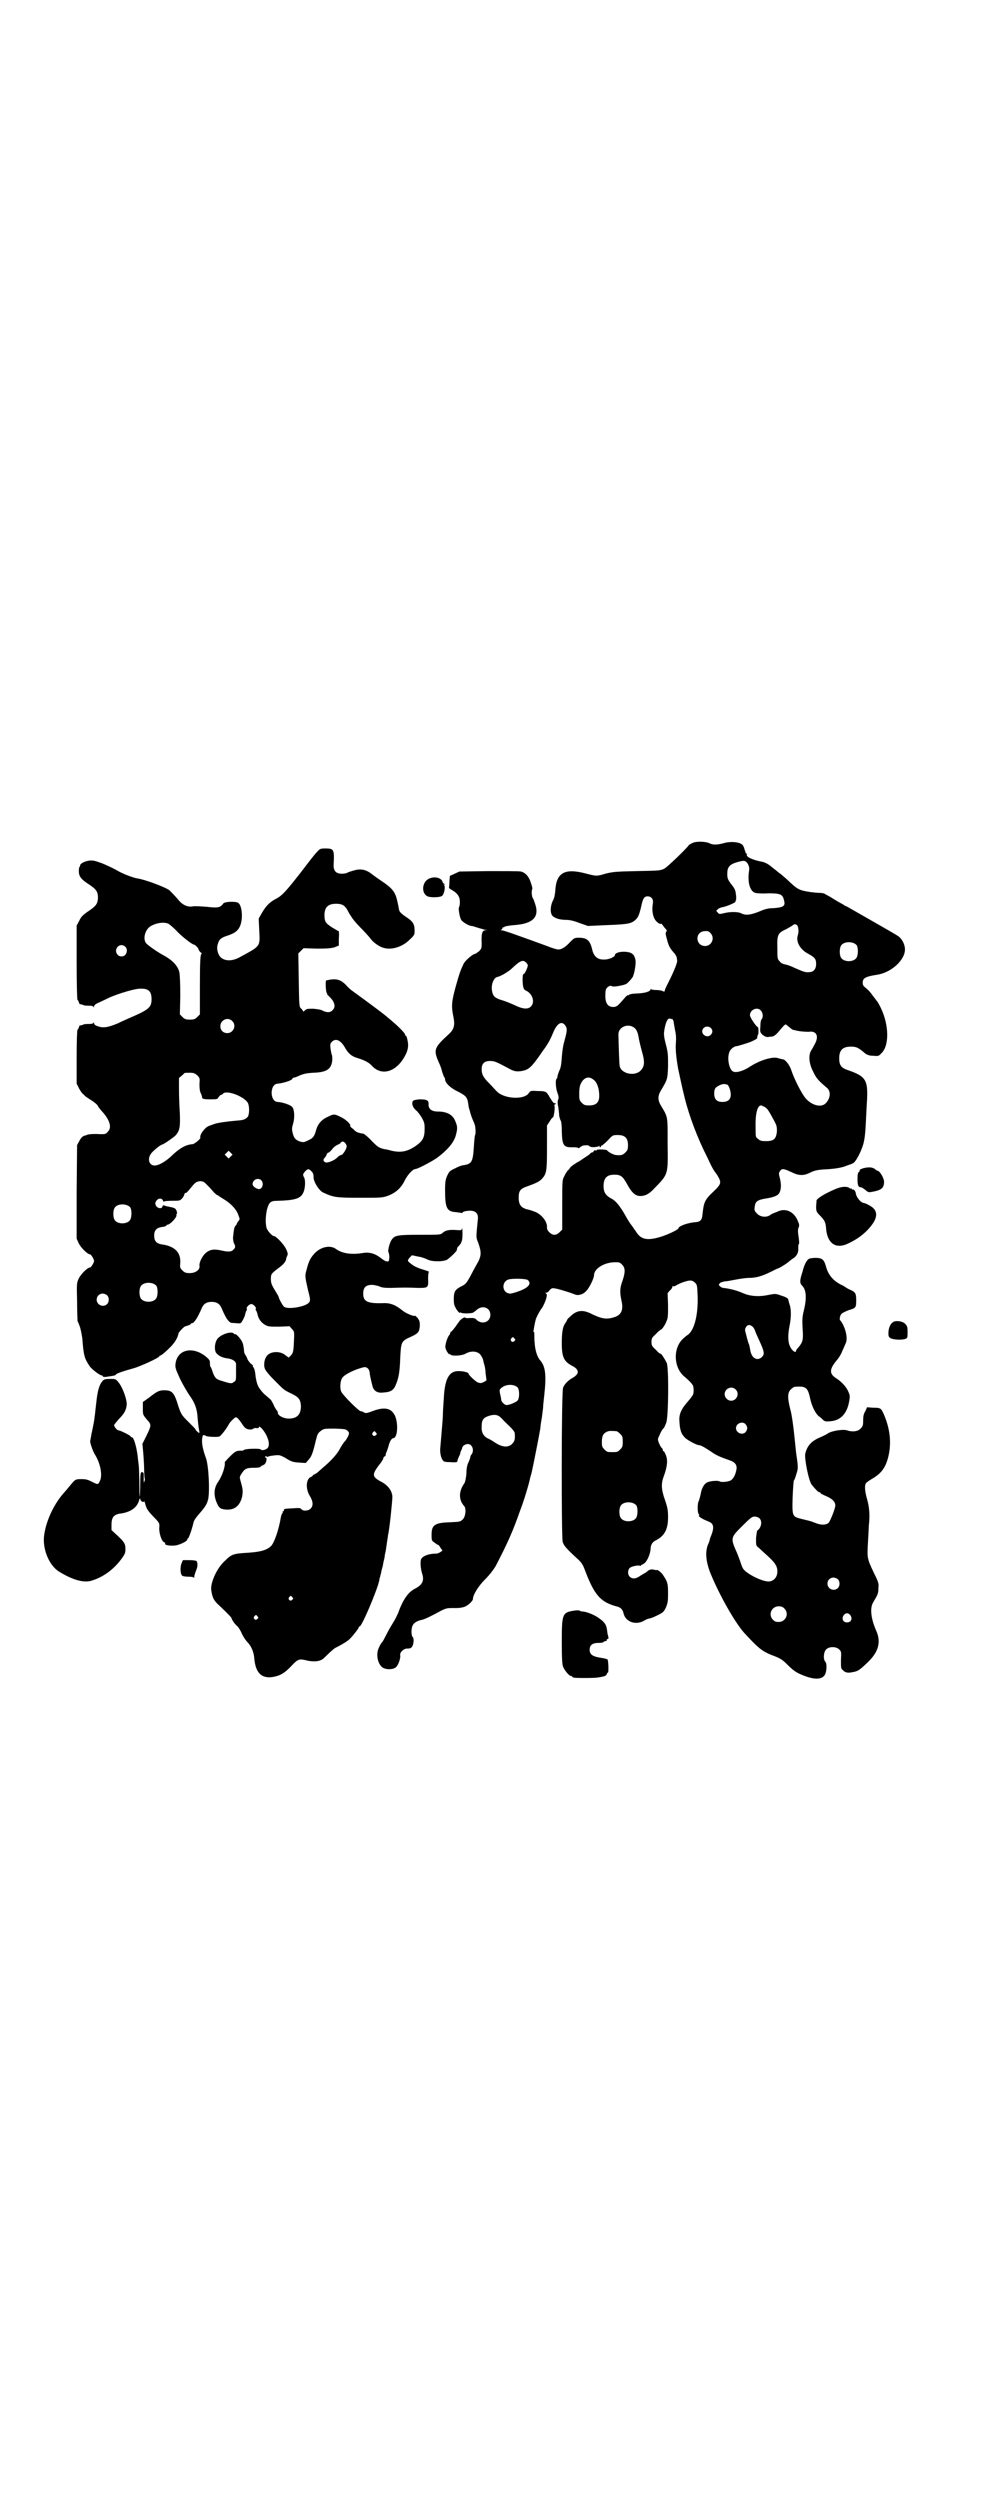 <?xml version="1.0" standalone="no"?>
<!DOCTYPE svg PUBLIC "-//W3C//DTD SVG 20010904//EN"
 "http://www.w3.org/TR/2001/REC-SVG-20010904/DTD/svg10.dtd">
<svg version="1.0" xmlns="http://www.w3.org/2000/svg"
 width="1155pt" height="2870pt" viewBox="0 0 1155 2870"
 preserveAspectRatio="xMidYMid meet">
<g transform="translate(0,2870) scale(0.5,-0.5)"
fill="#000000" stroke="none">
<path d="M1591 3805 c-4 -2 -8 -4 -9 -5 -4 -7 -50 -51 -56 -54 -9 -5 -12 -5
-64 -6 -50 -1 -56 -2 -72 -6 -20 -6 -20 -6 -47 1 -47 12 -66 1 -68 -41 -1 -9
-2 -16 -6 -23 -6 -13 -6 -30 1 -35 6 -5 17 -8 30 -8 8 0 17 -2 30 -7 l20 -7
44 2 c50 2 57 3 68 15 4 5 6 10 10 26 4 20 7 25 15 25 9 0 14 -7 12 -17 -3
-18 1 -35 10 -42 3 -3 7 -5 8 -4 2 0 3 0 3 -1 0 0 3 -4 6 -8 5 -5 6 -7 4 -9
-2 -2 -2 -6 1 -16 4 -16 7 -22 16 -32 4 -4 7 -10 7 -12 0 -2 1 -5 1 -7 0 -5
-7 -23 -17 -43 -5 -10 -10 -20 -11 -23 -1 -5 -1 -6 -6 -3 -3 1 -10 2 -15 2 -6
0 -10 1 -11 2 0 1 -1 1 -1 0 0 -5 -11 -9 -30 -10 -11 0 -19 -2 -20 -3 0 -1 -1
-2 -2 -1 -1 1 -6 -4 -10 -9 -13 -15 -16 -18 -24 -18 -11 0 -17 7 -18 22 0 6 0
14 1 17 1 6 11 12 13 9 3 -2 14 -1 29 3 0 0 2 1 3 1 3 0 13 11 17 17 4 9 8 31
6 40 -1 4 -3 10 -6 12 -8 9 -41 7 -41 -2 0 -4 -14 -10 -23 -10 -16 -1 -25 6
-29 22 -5 22 -12 28 -31 28 -10 0 -11 -1 -20 -10 -10 -11 -19 -17 -27 -17 -3
0 -14 3 -26 8 -66 24 -99 36 -104 36 -3 0 -4 1 -1 1 1 1 3 3 3 4 0 2 1 3 2 2
1 -1 2 0 2 1 1 1 10 3 23 4 42 3 58 18 48 48 -2 6 -4 12 -5 13 -3 3 -4 18 -2
21 1 1 0 7 -3 15 -4 14 -13 24 -23 26 -4 1 -37 1 -74 1 l-67 -1 -11 -5 -11 -5
-1 -13 c0 -7 -1 -13 -1 -14 0 -1 2 -3 6 -5 14 -8 19 -16 19 -28 0 -6 -1 -11
-2 -12 -2 -1 1 -22 5 -29 3 -5 18 -14 24 -14 2 0 8 -2 14 -4 7 -2 14 -4 17 -5
l5 0 -5 -1 c-7 0 -9 -9 -8 -29 0 -11 0 -13 -6 -19 -4 -3 -8 -6 -9 -6 -5 0 -24
-16 -27 -24 -6 -13 -8 -17 -17 -49 -10 -36 -11 -47 -6 -71 4 -19 2 -29 -10
-40 -34 -31 -36 -36 -24 -64 3 -6 7 -16 8 -22 2 -6 4 -12 5 -13 1 -1 2 -3 2
-5 0 -8 12 -20 29 -28 18 -9 22 -13 24 -27 1 -5 1 -10 2 -11 0 -1 1 -4 2 -7 1
-6 5 -17 10 -28 3 -6 4 -23 2 -27 -1 -1 -2 -13 -3 -28 -2 -33 -5 -38 -22 -41
-4 0 -13 -3 -20 -7 -13 -6 -14 -7 -19 -17 -4 -10 -5 -13 -5 -35 0 -39 4 -48
25 -49 5 -1 11 -1 12 -2 2 0 3 0 3 1 1 3 14 5 22 4 11 -2 15 -9 13 -22 -4 -40
-4 -39 1 -51 8 -23 8 -31 -4 -51 -5 -9 -12 -22 -15 -28 -8 -14 -10 -17 -21
-22 -13 -7 -16 -12 -16 -28 0 -13 1 -15 6 -24 4 -6 7 -9 8 -8 0 1 1 1 3 0 3
-2 20 -2 27 0 1 1 5 3 9 7 13 11 31 5 31 -12 0 -16 -18 -23 -31 -12 -4 5 -7 5
-16 5 -6 -1 -11 0 -11 1 0 2 -9 -3 -13 -8 -1 -2 -6 -8 -9 -13 -4 -5 -8 -10 -9
-11 -2 0 -3 -2 -3 -3 0 -2 -1 -4 -3 -6 -4 -5 -10 -24 -8 -29 1 -6 9 -17 9 -14
0 1 1 1 2 -1 4 -4 26 -3 35 2 12 7 26 6 33 -1 3 -3 6 -9 7 -12 1 -4 2 -9 3
-12 1 -3 3 -12 3 -20 1 -7 2 -14 2 -15 1 -1 -2 -3 -6 -5 -6 -3 -8 -3 -14 -1
-6 3 -21 17 -21 20 0 3 -12 6 -22 6 -23 1 -33 -18 -35 -64 -1 -14 -2 -29 -2
-35 0 -5 -1 -19 -2 -30 -2 -25 -3 -35 -4 -47 -1 -10 1 -23 6 -29 2 -3 5 -4 18
-4 9 -1 15 0 15 1 0 1 1 5 3 10 2 4 4 8 4 10 0 1 1 4 2 6 1 1 2 4 2 5 2 9 16
13 21 6 5 -5 5 -15 1 -20 -2 -2 -3 -5 -3 -6 0 -2 -2 -7 -4 -12 -3 -5 -5 -14
-5 -26 -1 -12 -3 -20 -5 -23 -13 -18 -13 -38 0 -52 5 -6 3 -24 -3 -30 -6 -6
-7 -6 -29 -7 -35 -1 -43 -6 -43 -28 0 -14 0 -14 7 -19 4 -3 7 -5 8 -5 1 0 3
-2 5 -6 l5 -7 -4 -3 c-3 -2 -7 -4 -10 -4 -20 0 -36 -7 -36 -17 -1 -10 1 -21 3
-28 6 -17 1 -27 -17 -36 -15 -8 -27 -25 -38 -56 -3 -6 -6 -13 -8 -16 -2 -3 -7
-12 -12 -20 -14 -27 -15 -29 -17 -31 -2 -2 -5 -7 -7 -12 -8 -16 -2 -41 11 -47
9 -4 24 -3 29 3 5 5 10 20 9 26 -2 7 9 17 17 16 5 0 8 1 10 4 4 5 5 19 2 22
-4 4 -4 18 -1 26 3 7 11 12 22 14 6 1 24 10 44 21 10 5 14 6 24 6 18 0 18 0
27 2 9 2 22 14 22 19 0 9 12 29 28 45 11 11 19 22 24 30 28 54 40 81 56 127 8
20 21 63 23 74 0 2 2 7 3 11 3 11 19 93 21 106 0 6 2 16 3 22 1 6 2 16 3 23 0
7 2 21 3 32 5 45 2 64 -9 77 -9 10 -14 29 -14 57 0 5 0 9 -1 9 -1 0 -2 1 -1 2
0 0 1 6 2 12 1 6 3 14 4 17 3 7 11 22 13 23 2 2 10 19 11 26 1 4 1 7 -1 8 -2
2 -2 2 0 2 2 0 6 2 8 6 4 4 6 5 11 4 5 0 31 -8 42 -12 9 -4 12 -4 19 -2 4 1
10 5 13 9 6 6 17 28 17 35 0 15 23 30 49 30 8 0 10 0 15 -5 8 -8 8 -17 2 -36
-7 -18 -7 -28 -3 -47 5 -21 0 -33 -16 -38 -18 -6 -29 -4 -52 7 -21 11 -35 9
-50 -6 -4 -3 -7 -7 -7 -8 0 -1 -2 -4 -4 -7 -6 -8 -8 -22 -8 -46 0 -32 5 -42
24 -52 12 -6 15 -13 11 -19 -2 -3 -7 -7 -11 -9 -9 -5 -18 -14 -21 -22 -4 -10
-4 -340 -1 -354 3 -9 7 -14 34 -39 9 -8 12 -13 16 -23 22 -59 36 -76 73 -86
10 -2 15 -7 17 -17 5 -19 28 -27 47 -16 5 3 10 5 12 5 2 0 10 3 18 7 14 7 15
8 20 18 4 10 5 13 5 32 0 23 -1 27 -11 42 -3 6 -15 15 -15 12 0 0 -3 0 -6 1
-6 2 -12 0 -16 -4 -1 -1 -2 -2 -4 -3 -2 -1 -7 -4 -12 -7 -9 -7 -18 -8 -24 -2
-5 5 -5 15 0 20 4 4 20 7 24 5 1 -1 2 0 2 1 0 2 1 2 1 1 1 0 4 2 7 4 7 6 14
23 14 35 1 8 4 14 13 18 19 10 27 25 27 52 0 17 -1 22 -7 40 -9 25 -9 38 -3
54 8 22 10 37 5 49 -2 5 -4 9 -5 9 -1 0 -2 1 -2 3 0 1 -1 4 -3 5 -1 1 -4 6 -6
11 -3 8 -3 9 1 17 4 10 8 16 11 18 0 1 3 6 5 12 5 14 6 124 1 137 -4 8 -13 22
-14 21 -1 -1 -6 3 -11 9 -9 8 -10 10 -10 18 0 8 1 10 10 18 5 6 11 10 11 10 3
0 11 12 14 21 3 6 3 14 3 35 l-1 28 5 6 c4 3 6 7 6 9 0 1 1 2 2 1 1 -1 4 0 7
2 8 5 25 11 32 11 4 0 8 -2 11 -5 5 -5 5 -7 6 -33 1 -42 -8 -77 -23 -87 -2 -1
-8 -6 -12 -10 -22 -22 -20 -66 5 -86 13 -11 20 -19 20 -23 1 -5 1 -11 0 -16 0
-2 -5 -9 -11 -16 -16 -18 -22 -30 -21 -46 1 -21 4 -30 13 -39 6 -6 27 -17 32
-17 4 0 13 -5 28 -15 11 -8 20 -12 43 -20 12 -4 17 -11 15 -21 -2 -12 -7 -21
-13 -25 -6 -3 -22 -5 -26 -2 -4 2 -20 1 -27 -2 -8 -3 -14 -14 -16 -27 -1 -5
-3 -12 -4 -15 -4 -6 -4 -29 0 -32 1 -2 1 -3 0 -3 -3 0 5 -6 14 -10 15 -6 16
-7 18 -13 1 -4 1 -9 -3 -20 -3 -7 -5 -14 -5 -15 0 -1 -2 -5 -4 -10 -6 -17 -4
-40 8 -68 20 -48 54 -108 75 -132 35 -38 42 -44 72 -55 12 -5 17 -8 26 -17 16
-16 23 -21 42 -28 21 -8 37 -8 44 0 6 5 8 28 3 33 -5 5 -4 22 2 28 7 7 23 7
30 0 5 -5 5 -6 4 -24 0 -20 0 -20 5 -24 4 -5 11 -6 17 -5 1 0 4 1 6 1 11 2 15
5 31 20 27 25 34 48 22 75 -12 27 -15 52 -7 65 10 17 12 20 12 32 1 11 1 13
-10 35 -16 34 -16 34 -14 70 1 17 2 35 2 39 3 24 1 44 -4 61 -5 18 -6 30 -3
36 1 2 8 7 15 11 22 13 32 27 38 56 6 30 2 61 -12 93 -6 13 -7 14 -25 14 l-13
1 -4 -9 c-4 -6 -5 -12 -5 -22 0 -11 -1 -13 -6 -18 -6 -7 -20 -8 -31 -4 -9 3
-35 -1 -44 -7 -4 -3 -13 -7 -20 -10 -18 -8 -28 -19 -32 -37 -2 -12 8 -62 15
-71 8 -10 15 -17 17 -17 2 0 3 -1 3 -2 0 -1 6 -4 13 -7 14 -6 21 -13 21 -21 1
-5 -11 -35 -15 -40 -5 -5 -15 -6 -27 -2 -13 5 -12 5 -33 10 -24 6 -24 5 -23
49 1 22 2 38 3 40 2 2 4 9 6 16 4 12 4 14 -1 48 -1 9 -3 30 -5 48 -2 17 -5 40
-8 50 -7 27 -7 40 1 47 3 3 7 6 9 6 26 2 30 -1 36 -30 4 -17 13 -34 21 -39 3
-2 7 -6 9 -8 4 -3 7 -3 17 -2 22 2 37 17 42 46 2 12 2 13 -3 24 -5 10 -14 20
-26 28 -18 11 -17 22 3 45 3 4 8 12 10 18 3 6 6 14 8 18 4 8 2 25 -5 40 -3 7
-7 12 -7 12 -3 0 -2 11 2 15 1 2 9 6 17 9 17 5 17 6 17 24 0 14 -2 17 -12 22
-3 1 -9 4 -13 7 -4 3 -9 5 -11 6 -17 9 -28 22 -33 40 -5 18 -9 21 -26 21 -13
-1 -14 -1 -19 -8 -3 -4 -7 -14 -9 -23 -7 -21 -7 -27 -1 -33 9 -9 11 -27 4 -56
-4 -16 -4 -22 -3 -43 2 -26 0 -31 -10 -43 -3 -3 -5 -6 -5 -7 0 -7 -10 0 -14
10 -5 10 -5 27 -1 47 4 19 4 39 0 49 -1 4 -3 10 -3 12 -1 2 -5 5 -15 8 -14 5
-14 5 -30 2 -23 -5 -43 -3 -59 4 -11 5 -27 10 -45 12 -3 0 -6 2 -8 4 -3 3 -3
3 0 7 2 2 7 3 11 4 4 0 15 2 25 4 10 2 24 4 31 4 16 0 30 4 50 14 8 4 16 8 17
8 2 0 23 13 25 16 1 1 4 3 8 6 9 5 14 14 13 24 0 4 0 8 1 9 2 2 1 8 -1 23 -1
6 -1 12 1 16 2 5 1 8 -3 17 -9 20 -28 28 -46 19 -5 -2 -10 -4 -10 -4 -1 0 -4
-2 -7 -4 -9 -6 -23 -4 -30 4 -6 6 -6 8 -5 15 1 12 6 16 24 19 20 3 30 7 33 14
4 8 4 19 1 32 -3 11 -3 13 0 17 4 7 9 6 26 -2 18 -9 29 -9 46 0 9 4 15 5 28 6
25 1 43 4 54 9 6 2 12 4 13 5 6 1 19 26 24 43 3 10 5 25 6 47 1 18 2 43 3 57
2 44 -3 53 -44 67 -15 5 -20 11 -20 27 0 19 8 27 27 27 12 0 17 -2 33 -16 5
-3 9 -5 18 -5 11 -1 13 -1 18 5 19 16 19 64 0 104 -4 8 -8 16 -10 17 -1 2 -5
7 -9 12 -3 5 -10 13 -15 17 -7 5 -8 8 -8 13 0 10 6 14 33 18 33 5 64 34 64 58
0 12 -7 25 -16 31 -7 5 -113 65 -118 68 -2 0 -6 3 -9 5 -6 3 -13 7 -29 17 -4
2 -9 5 -11 6 -2 2 -8 3 -13 3 -5 0 -15 1 -22 2 -26 4 -29 6 -53 29 -8 7 -15
13 -18 15 -2 1 -4 3 -5 4 -1 1 -5 4 -9 7 -4 3 -8 7 -9 7 -2 2 -10 6 -14 7 -23
4 -40 12 -37 17 1 1 0 2 -1 2 -1 0 -2 2 -3 6 -1 3 -2 5 -2 6 0 1 -1 3 -2 5 -3
9 -24 12 -42 8 -17 -5 -27 -5 -34 -2 -8 5 -30 6 -40 2z m126 -48 c3 -6 4 -9 3
-16 -4 -27 2 -47 14 -51 4 -1 17 -2 30 -1 27 0 33 -2 36 -15 4 -14 0 -17 -22
-19 -14 0 -21 -2 -35 -8 -20 -8 -31 -9 -41 -4 -7 4 -27 4 -41 0 -9 -2 -10 -2
-13 2 -4 4 -4 4 0 7 1 2 6 4 10 5 9 1 32 11 31 13 -1 1 0 2 1 3 0 0 1 6 0 12
-1 10 -2 14 -11 25 -8 11 -9 13 -9 24 0 15 5 21 21 26 18 5 20 5 26 -3z m113
-141 c3 -2 5 -15 2 -23 -5 -15 5 -33 24 -43 15 -8 18 -12 18 -23 0 -12 -6 -19
-16 -19 -9 -1 -13 1 -34 10 -10 5 -20 8 -23 8 -3 1 -8 3 -10 6 -6 6 -6 7 -6
31 -1 31 1 35 21 44 7 4 14 8 15 9 2 2 5 3 9 0z m-198 -19 c10 -11 2 -29 -13
-29 -22 0 -24 32 -2 34 8 1 11 0 15 -5z m335 -27 c4 -6 4 -24 -1 -30 -7 -9
-27 -9 -34 0 -5 6 -5 24 0 30 7 9 27 9 35 0z m-759 -40 c2 -2 4 -5 4 -6 0 -5
-7 -20 -9 -20 -2 0 -3 -4 -3 -12 0 -17 2 -24 7 -26 16 -7 22 -27 12 -37 -7 -7
-19 -6 -39 4 -9 4 -21 9 -29 11 -15 5 -19 9 -21 20 -3 14 3 31 12 33 7 1 26
12 35 21 18 17 24 19 31 12z m539 -110 c5 -6 6 -15 2 -20 -2 -2 -3 -8 -3 -16
-1 -13 -1 -14 5 -20 4 -3 8 -5 11 -5 3 0 7 1 10 1 5 0 12 6 19 15 5 6 11 13
13 13 1 0 4 -3 8 -6 4 -3 7 -6 8 -6 0 0 2 -1 4 -1 10 -3 24 -4 33 -4 18 3 24
-10 14 -28 -3 -6 -7 -13 -9 -16 -6 -11 -4 -30 5 -47 7 -15 11 -20 31 -37 11
-8 9 -26 -3 -37 -10 -9 -30 -4 -44 11 -10 11 -28 47 -34 66 -4 12 -14 25 -20
25 -2 0 -4 1 -4 1 -1 0 -5 1 -8 2 -12 3 -40 -5 -63 -20 -15 -10 -32 -15 -39
-11 -9 5 -14 31 -8 45 2 6 11 13 16 13 3 0 25 7 33 10 13 6 15 7 15 11 0 2 1
5 2 6 1 3 1 17 -1 17 -3 0 -18 22 -18 27 0 13 17 20 25 11z m-203 -20 c1 0 2
-3 3 -6 0 -4 2 -12 3 -19 2 -8 3 -18 2 -29 -1 -15 0 -29 5 -59 2 -9 9 -43 15
-67 11 -44 30 -94 52 -137 12 -26 14 -29 23 -41 10 -17 10 -20 -9 -38 -20 -19
-22 -24 -25 -53 -1 -12 -5 -16 -15 -17 -18 -1 -40 -9 -40 -14 0 -3 -25 -15
-42 -20 -30 -9 -45 -6 -56 13 -4 5 -8 12 -10 14 -2 2 -9 13 -15 24 -12 21 -21
31 -29 36 -14 7 -19 14 -20 26 -1 21 6 30 25 30 14 0 19 -4 28 -20 11 -21 20
-29 31 -29 11 0 20 4 32 17 33 34 32 31 31 104 0 64 1 59 -15 86 -8 13 -8 23
0 36 15 25 15 26 16 56 0 25 0 30 -5 49 -4 15 -5 23 -4 30 3 20 8 32 14 29 2
0 4 -1 5 -1z m-245 -16 c4 -7 3 -12 -4 -38 -2 -6 -4 -21 -5 -33 -1 -16 -2 -24
-6 -32 -2 -5 -4 -11 -4 -13 0 -2 -1 -4 -2 -5 -3 -2 -2 -22 2 -32 3 -8 3 -11 2
-15 -2 -3 -2 -10 0 -18 1 -7 2 -16 2 -20 1 -4 2 -8 3 -10 2 -2 3 -11 3 -26 1
-32 4 -37 26 -36 7 0 12 -1 12 -2 0 -1 2 0 4 2 3 2 6 4 8 4 9 1 11 1 14 -2 3
-3 18 -2 22 1 2 1 2 1 1 0 -1 -2 0 -3 1 -3 1 0 2 1 2 2 0 1 1 2 2 2 1 0 7 5
14 12 11 12 11 12 23 12 16 0 23 -7 23 -23 0 -10 -1 -12 -6 -17 -6 -6 -9 -7
-21 -6 -5 0 -19 7 -21 11 -2 2 -26 3 -24 0 0 -1 -1 -1 -3 0 -1 0 -3 0 -4 -2 0
-2 -2 -3 -4 -3 -1 0 -4 -2 -5 -4 -2 -2 -12 -8 -22 -15 -11 -6 -21 -13 -23 -16
-1 -2 -4 -6 -6 -7 -1 -2 -5 -7 -7 -12 -5 -9 -5 -10 -5 -66 l0 -57 -6 -6 c-4
-4 -8 -6 -12 -6 -8 0 -18 10 -17 17 1 14 -14 32 -31 37 -5 2 -12 4 -17 5 -12
4 -17 11 -17 26 0 17 4 21 22 27 19 7 25 10 31 16 11 12 12 17 12 72 l0 51 6
9 c3 5 6 9 7 9 3 0 6 24 4 28 -1 1 0 2 1 2 1 0 2 1 2 2 0 1 -1 2 -2 1 -2 -1
-6 4 -12 14 -7 13 -9 14 -27 14 -16 1 -17 1 -21 -5 -11 -16 -58 -13 -74 5 -4
4 -11 12 -17 18 -14 14 -17 21 -17 32 0 13 6 19 19 19 10 0 13 -1 41 -16 14
-8 20 -9 32 -7 17 3 23 9 49 47 12 16 17 26 24 43 9 21 20 26 28 13z m159 -5
c4 -4 6 -9 8 -18 1 -8 5 -24 8 -35 7 -24 6 -34 -2 -43 -13 -15 -45 -9 -49 9
-1 5 -2 34 -3 73 0 18 24 27 38 14z m174 1 c5 -5 5 -11 0 -16 -10 -10 -27 5
-16 16 4 4 12 4 16 0z m-269 -119 c8 -6 13 -20 13 -37 0 -15 -7 -22 -23 -22
-10 0 -12 1 -17 6 -5 5 -6 7 -6 19 0 18 2 24 8 32 8 9 16 9 25 2z m306 -11 c4
0 9 -14 9 -23 0 -11 -6 -17 -19 -17 -13 0 -19 6 -19 19 0 7 1 11 4 14 4 4 15
9 20 8 2 0 4 -1 5 -1z m86 -51 c7 -4 9 -7 22 -31 7 -13 7 -15 7 -26 -2 -17 -7
-22 -25 -22 -11 0 -14 1 -18 5 -6 4 -6 5 -6 24 -1 34 4 52 12 53 2 0 5 -2 8
-3z m-543 -398 c9 -8 2 -17 -19 -25 -8 -3 -18 -6 -21 -6 -20 0 -22 29 -2 33
14 2 39 1 42 -2z m518 -109 c2 -3 4 -7 4 -8 0 -1 5 -12 10 -23 11 -24 12 -30
6 -36 -10 -11 -24 -4 -27 14 -1 5 -2 11 -3 14 -1 2 -4 11 -6 20 -4 14 -4 15
-1 20 4 7 11 6 17 -1z m-549 -25 c3 -3 3 -3 0 -6 -4 -5 -11 1 -7 6 4 4 4 4 7
0z m8 -113 c4 -6 4 -23 0 -29 -3 -4 -19 -11 -26 -11 -4 0 -11 7 -12 11 0 2 -1
8 -2 12 -3 12 -2 13 3 17 11 9 30 8 37 0z m500 -4 c10 -9 3 -26 -10 -26 -8 0
-15 7 -15 15 0 13 16 20 25 11z m-541 -63 c2 -2 6 -5 7 -7 1 -1 4 -4 6 -6 15
-14 21 -21 21 -25 1 -13 0 -18 -6 -24 -9 -9 -22 -8 -38 2 -7 5 -16 10 -19 11
-9 5 -14 14 -13 27 0 15 4 20 16 24 12 4 20 3 26 -2z m564 -17 c5 -6 5 -12 0
-18 -7 -8 -22 -2 -22 9 0 11 15 17 22 9z m-296 -16 c1 0 5 -3 8 -6 5 -5 6 -7
6 -18 0 -11 -1 -13 -6 -18 -6 -6 -7 -6 -18 -6 -11 0 -12 0 -18 6 -5 5 -6 7 -6
17 0 14 3 20 12 24 5 2 8 2 22 1z m45 -170 c4 -6 4 -24 -1 -30 -7 -9 -27 -9
-34 0 -5 6 -5 24 0 30 7 9 27 9 35 0z m283 -30 c7 -7 4 -22 -5 -28 -1 -1 -2
-9 -3 -18 0 -13 0 -16 3 -19 3 -2 11 -10 20 -18 20 -18 26 -26 26 -39 0 -13
-8 -22 -19 -23 -16 -1 -57 20 -61 32 -2 3 -4 11 -6 16 -2 6 -5 13 -6 16 -16
36 -16 36 11 63 20 20 23 22 29 22 4 0 9 -2 11 -4z m180 -140 c5 -5 5 -15 0
-20 -9 -9 -24 -2 -24 10 0 8 6 14 14 14 3 0 8 -2 10 -4z m-123 -67 c12 -12 3
-31 -13 -31 -6 0 -9 1 -13 5 -12 12 -3 31 13 31 6 0 9 -1 13 -5z m152 -16 c5
-8 1 -16 -8 -16 -9 0 -13 8 -8 16 2 3 5 5 8 5 3 0 6 -2 8 -5z"/>
<path d="M729 3785 c-4 -3 -20 -24 -36 -45 -35 -45 -45 -56 -58 -63 -14 -7
-23 -15 -33 -32 l-8 -14 1 -21 c2 -45 6 -40 -45 -68 -15 -8 -29 -9 -39 -3 -9
4 -15 21 -11 33 3 11 7 15 23 20 18 6 26 13 30 27 5 17 2 43 -6 48 -6 4 -30 3
-34 -1 -7 -10 -12 -11 -38 -8 -14 1 -28 2 -32 1 -11 -2 -21 2 -30 11 -9 11
-20 22 -24 26 -9 7 -57 25 -73 27 -11 2 -33 10 -50 20 -7 4 -22 11 -32 15 -17
6 -20 7 -30 6 -11 -2 -20 -7 -20 -11 0 -2 -1 -3 -1 -3 -1 0 -2 -4 -2 -10 0
-12 5 -19 24 -31 16 -11 20 -16 20 -31 -1 -13 -4 -18 -22 -30 -13 -9 -17 -13
-21 -22 l-6 -11 0 -85 c0 -48 1 -86 2 -86 1 0 2 -2 3 -5 1 -3 2 -5 3 -5 0 1 3
0 6 -1 3 -2 9 -2 15 -2 6 0 9 -1 10 -3 0 -2 1 -1 1 1 0 3 3 6 13 10 6 3 17 8
23 11 21 9 57 20 69 20 20 1 27 -6 27 -24 0 -19 -6 -24 -50 -43 -11 -5 -23
-10 -26 -12 -24 -10 -35 -12 -48 -7 -6 2 -8 4 -8 7 0 2 -1 3 -1 1 -1 -2 -4 -3
-10 -3 -6 0 -12 0 -15 -2 -3 -1 -6 -2 -6 -1 -1 0 -2 -2 -3 -5 -1 -3 -2 -5 -3
-5 -1 0 -2 -28 -2 -62 l0 -62 5 -10 c3 -6 7 -12 10 -14 2 -2 5 -5 6 -6 1 0 7
-5 14 -9 6 -4 12 -9 13 -11 2 -4 5 -8 14 -18 15 -18 19 -34 9 -43 -4 -5 -6 -5
-16 -5 -17 1 -29 0 -32 -2 -1 0 -2 -1 -3 -1 -6 -1 -10 -5 -14 -13 l-5 -9 -1
-107 0 -108 5 -11 c5 -10 20 -25 26 -25 2 0 9 -11 9 -15 0 -4 -7 -15 -9 -15
-6 0 -21 -15 -26 -25 -5 -11 -5 -11 -4 -53 0 -22 1 -43 1 -45 1 -2 4 -9 6 -15
2 -7 4 -18 5 -25 3 -40 5 -46 17 -64 4 -6 23 -21 28 -21 1 0 2 -1 2 -2 0 -1 3
-2 9 -1 14 2 21 3 21 5 0 2 17 8 39 14 16 4 61 25 61 28 0 1 1 2 3 2 1 0 10 7
18 15 14 13 21 25 23 36 1 3 13 16 16 16 5 1 12 4 12 5 0 1 1 2 3 2 5 0 14 15
22 34 4 10 11 15 23 15 12 0 19 -5 23 -15 6 -14 11 -24 16 -29 5 -5 4 -4 18
-5 10 -1 10 -1 15 8 2 4 5 10 5 13 1 3 2 7 3 8 1 1 1 3 1 4 -3 2 5 11 10 11 5
0 13 -9 10 -11 0 -1 0 -3 1 -4 1 -1 2 -4 3 -7 2 -12 9 -21 18 -26 7 -4 11 -4
32 -4 l24 1 5 -6 c6 -6 6 -7 5 -27 -1 -26 -2 -29 -8 -35 l-4 -4 -7 5 c-12 11
-36 10 -44 -2 -5 -7 -7 -20 -4 -28 1 -4 10 -15 22 -27 23 -23 21 -22 40 -31
16 -8 20 -13 21 -28 0 -20 -9 -29 -28 -29 -12 0 -25 7 -25 13 0 2 -1 4 -1 4
-1 1 -5 6 -8 13 -3 7 -7 13 -7 13 -1 1 -8 7 -16 14 -13 14 -16 20 -19 39 -1
12 -3 20 -6 23 -1 1 -1 2 0 2 1 0 -1 2 -5 5 -3 3 -7 8 -8 11 -1 4 -4 8 -5 10
-2 2 -3 8 -3 13 -1 6 -2 13 -4 16 -3 7 -14 19 -16 18 -1 -1 -2 0 -3 1 -4 6
-27 0 -37 -11 -7 -8 -9 -27 -3 -34 6 -7 16 -11 27 -12 11 -2 19 -7 18 -15 0
-3 0 -12 0 -20 0 -15 0 -16 -5 -19 -5 -4 -7 -4 -26 2 -14 4 -17 6 -22 19 -2 6
-4 12 -5 13 -2 2 -2 6 -2 10 0 6 -2 8 -10 15 -31 24 -65 15 -69 -17 -1 -9 0
-12 11 -36 7 -14 17 -31 22 -38 10 -14 15 -26 17 -42 2 -24 3 -30 4 -36 2 -8
1 -9 -5 -3 -2 2 -4 4 -3 4 1 0 -6 7 -15 16 -17 17 -18 18 -25 39 -9 30 -14 35
-32 35 -12 0 -17 -3 -35 -17 l-14 -10 0 -15 c0 -14 0 -14 9 -25 11 -12 11 -13
-1 -38 l-9 -18 2 -22 c1 -12 2 -30 2 -39 0 -9 1 -17 1 -18 1 -1 1 -3 0 -6 -2
-5 -2 -5 -2 1 0 3 0 9 0 13 0 4 -1 6 -4 6 -3 0 -4 -2 -4 -27 0 -15 -1 -28 -1
-29 -1 0 -1 13 -1 29 0 17 -1 33 -1 37 0 4 -2 16 -3 28 -3 22 -9 42 -13 42 -2
0 -3 1 -3 2 0 2 -24 14 -28 14 -3 0 -10 8 -10 12 0 1 5 7 11 14 13 13 17 21
18 34 0 13 -10 39 -18 49 -7 9 -7 9 -20 9 -11 0 -14 -1 -17 -4 -8 -9 -12 -22
-15 -51 -2 -15 -3 -30 -4 -33 0 -3 -1 -9 -2 -14 -1 -5 -3 -16 -5 -24 -1 -8 -3
-16 -3 -17 0 -5 6 -22 10 -29 14 -22 19 -50 12 -63 -4 -8 -4 -8 -18 -1 -10 5
-14 6 -24 6 -14 0 -14 0 -28 -17 -4 -5 -9 -11 -11 -13 -2 -2 -4 -5 -6 -7 -22
-27 -38 -65 -41 -95 -3 -30 12 -66 34 -80 29 -18 54 -26 72 -22 27 7 53 25 72
51 8 11 9 14 9 22 0 12 -2 16 -18 31 l-14 13 0 12 c0 17 5 24 21 26 22 3 37
13 42 29 1 5 3 7 3 5 0 -5 7 -10 9 -6 0 1 1 -1 2 -4 3 -13 6 -17 19 -31 14
-14 14 -15 14 -23 -2 -13 5 -34 11 -36 2 -1 3 -2 2 -3 -2 -4 15 -6 26 -4 12 3
25 10 25 13 0 2 1 3 2 3 1 0 8 18 12 35 1 6 6 13 14 22 13 15 17 21 20 33 4
20 1 77 -5 94 -3 9 -4 10 -7 23 -3 11 -3 28 1 30 1 0 4 0 6 -2 5 -2 27 -3 31
-1 4 2 17 19 22 29 3 5 13 15 16 15 2 0 7 -5 13 -14 3 -5 7 -10 9 -11 5 -4 15
-4 18 -1 1 1 5 2 7 1 3 0 5 0 5 1 0 7 10 -3 17 -16 7 -14 8 -24 4 -30 -4 -5
-14 -7 -16 -4 -2 3 -35 2 -39 -1 -1 -1 -3 -2 -4 -2 0 1 -5 0 -9 0 -6 -1 -10
-4 -19 -13 -7 -7 -12 -13 -12 -13 2 -9 -6 -32 -15 -45 -10 -14 -11 -31 -3 -49
5 -12 9 -14 22 -15 19 -1 31 9 36 30 2 13 2 16 -4 37 -2 7 -2 9 3 16 7 11 11
13 28 13 8 0 15 1 15 2 0 1 3 3 6 4 5 2 8 7 8 15 0 2 -1 3 -2 2 -1 -1 -1 0 -1
2 1 2 2 3 3 1 0 -1 1 -1 2 -1 3 2 16 4 25 4 4 0 11 -3 19 -8 11 -7 15 -8 28
-9 l16 -1 7 8 c6 7 9 13 16 43 4 15 4 17 12 23 7 5 8 5 32 5 22 -1 25 -1 29
-5 4 -4 4 -5 2 -11 -2 -4 -5 -10 -8 -13 -3 -3 -9 -12 -13 -20 -7 -12 -21 -27
-38 -41 -3 -3 -8 -7 -10 -9 -3 -3 -7 -5 -9 -6 -2 -1 -4 -2 -4 -3 0 -1 -2 -2
-4 -3 -11 -4 -13 -26 -3 -43 8 -13 9 -23 2 -30 -5 -5 -17 -6 -21 -1 -2 3 -6 3
-19 2 -20 -1 -21 -1 -21 -4 0 -2 -1 -3 -2 -3 -1 0 -2 -1 -1 -2 1 -1 0 -2 -1
-3 -1 0 -2 -4 -3 -8 -5 -30 -15 -58 -22 -66 -10 -10 -24 -14 -53 -16 -34 -2
-38 -3 -54 -19 -18 -16 -33 -50 -31 -66 2 -17 6 -24 14 -32 18 -17 30 -29 32
-32 3 -8 7 -13 12 -18 4 -3 9 -11 12 -18 3 -7 9 -16 12 -19 10 -10 16 -24 17
-40 3 -32 17 -46 44 -41 16 3 26 9 41 25 16 17 18 17 38 12 6 -1 13 -2 21 -1
10 2 12 3 23 14 7 7 15 14 18 16 16 8 31 17 35 22 8 8 20 24 20 26 0 1 1 2 2
2 5 0 41 85 45 106 0 3 1 6 2 8 0 2 1 5 2 8 0 3 2 10 4 17 1 7 3 15 4 19 0 4
2 12 3 17 1 6 2 15 3 21 1 6 2 12 2 14 3 9 10 78 10 88 -1 13 -9 24 -22 32
-25 13 -26 17 -9 40 6 7 10 14 10 15 0 2 1 4 3 5 2 1 3 3 3 4 -1 0 0 3 1 5 1
2 3 8 5 14 2 10 7 19 11 19 9 0 12 29 5 49 -8 20 -24 24 -53 13 -13 -5 -15 -5
-19 -3 -3 2 -6 3 -8 3 -4 0 -40 36 -44 44 -4 7 -3 24 1 31 4 9 32 22 51 26 7
1 13 -5 13 -15 1 -7 4 -20 7 -31 4 -10 12 -14 26 -12 15 1 22 5 27 18 6 14 9
28 10 62 2 36 2 38 25 48 17 8 19 11 20 26 0 9 -1 11 -5 17 -3 3 -6 6 -6 5 -3
-2 -22 6 -30 13 -15 12 -27 17 -44 16 -36 -1 -45 4 -45 22 0 14 6 20 20 20 5
0 12 -2 16 -3 6 -3 11 -4 27 -4 28 1 41 1 63 0 23 0 24 0 23 22 0 9 1 15 2 15
1 0 -3 2 -10 4 -17 5 -25 9 -32 15 -8 6 -8 7 -2 14 l5 5 14 -3 c8 -1 18 -5 22
-7 10 -5 33 -5 43 -1 5 2 24 20 24 23 0 3 2 8 3 8 1 0 3 3 6 7 3 6 4 10 4 24
0 9 -1 14 -1 11 -1 -5 -2 -5 -14 -4 -17 1 -25 -1 -31 -7 -5 -4 -6 -4 -52 -4
-51 0 -58 -1 -65 -12 -5 -7 -9 -26 -7 -28 1 -2 2 -7 2 -12 -1 -9 -1 -10 -6 -9
-3 0 -9 4 -14 8 -13 10 -26 14 -42 11 -25 -4 -46 -1 -60 9 -13 10 -35 6 -50
-10 -9 -10 -13 -17 -18 -37 -4 -14 -4 -15 3 -46 6 -23 6 -26 2 -30 -9 -10 -50
-16 -57 -9 -4 4 -12 19 -12 22 0 1 -4 8 -9 16 -8 13 -9 17 -9 26 0 11 1 12 18
25 10 7 16 14 17 20 0 3 2 6 3 9 1 2 1 6 -3 14 -5 11 -23 30 -28 30 -4 0 -15
12 -17 19 -3 12 -2 28 1 42 5 17 8 20 24 20 39 1 53 5 59 18 5 9 6 30 2 36 -3
6 -3 7 3 14 6 6 8 6 14 0 4 -4 5 -7 5 -14 0 -11 13 -31 22 -35 24 -11 29 -12
84 -12 51 0 52 0 66 5 17 7 29 17 38 36 7 13 18 25 24 25 5 0 39 18 50 26 24
18 37 34 42 49 5 18 5 22 -1 36 -6 14 -19 21 -40 21 -14 0 -21 6 -21 16 1 10
-4 12 -21 12 -9 -1 -14 -2 -15 -4 -3 -5 -1 -14 7 -21 4 -3 10 -11 14 -18 6
-11 6 -14 6 -26 0 -19 -5 -27 -19 -37 -20 -14 -35 -17 -57 -12 -3 1 -11 3 -18
4 -11 3 -13 4 -27 18 -8 9 -17 16 -19 17 -14 2 -18 4 -24 11 -5 3 -8 7 -7 7 3
2 -8 13 -17 18 -19 10 -20 10 -34 3 -14 -6 -23 -16 -27 -30 -4 -15 -7 -19 -18
-24 -10 -5 -11 -5 -19 -3 -11 4 -14 8 -17 20 -2 8 -2 11 1 21 4 13 3 31 -1 37
-3 6 -22 12 -34 13 -19 0 -19 42 0 42 11 1 32 7 33 11 1 2 3 3 4 3 2 0 5 1 7
2 13 6 19 8 37 9 31 1 42 8 44 29 0 5 0 10 -1 12 -1 2 -2 8 -3 14 -1 10 -1 12
3 16 9 9 20 4 30 -13 7 -13 15 -20 28 -24 17 -5 28 -11 34 -18 20 -22 50 -16
70 13 12 18 15 30 12 44 -1 7 -3 12 -4 12 -1 0 -2 1 -2 3 0 3 -16 19 -29 30
-6 5 -11 9 -13 11 -7 6 -39 30 -79 59 -3 2 -10 8 -15 14 -11 11 -20 14 -35 12
-5 -1 -10 -2 -10 -2 -2 -1 -1 -25 1 -28 1 -2 2 -3 1 -3 -1 0 1 -2 4 -5 14 -13
17 -25 8 -33 -5 -5 -12 -5 -21 -1 -4 3 -13 4 -22 5 -14 0 -16 0 -20 -4 -2 -2
-4 -3 -4 -2 0 1 -2 4 -4 6 -5 4 -5 4 -6 65 l-1 62 6 6 6 6 31 -1 c25 0 33 1
40 3 l10 4 0 16 c1 10 0 17 0 17 -1 0 -8 4 -16 9 -15 10 -17 13 -17 30 1 17 9
24 27 24 14 0 20 -4 26 -15 2 -4 6 -11 9 -15 2 -4 11 -15 20 -24 9 -9 19 -20
23 -25 7 -10 20 -19 30 -22 19 -6 44 2 60 18 12 11 12 12 12 22 0 14 -4 21
-20 31 -9 6 -14 11 -15 14 -1 2 -2 11 -4 19 -5 24 -11 32 -38 50 -9 6 -20 14
-25 18 -12 8 -23 10 -39 5 -7 -2 -13 -4 -14 -5 -2 -1 -7 -2 -12 -2 -13 0 -19
6 -19 19 2 37 1 39 -19 39 -11 0 -13 -1 -18 -7z m-342 -166 c3 -2 13 -10 21
-19 13 -13 34 -29 38 -29 2 0 10 -8 10 -11 0 -1 2 -4 4 -6 3 -2 4 -4 3 -4 -3
0 -4 -15 -4 -79 l0 -60 -6 -6 c-5 -5 -8 -6 -17 -6 -9 0 -12 1 -17 6 l-6 6 1
43 c0 27 -1 47 -2 53 -3 15 -16 29 -39 41 -16 9 -35 23 -38 27 -7 10 -2 30 10
38 13 8 31 11 42 6z m-99 -53 c5 -5 4 -14 -1 -19 -4 -4 -13 -4 -17 1 -11 13 6
30 18 18z m245 -170 c11 -10 3 -28 -11 -28 -9 0 -16 6 -16 16 0 14 17 22 27
12z m-80 -125 c6 -6 6 -7 5 -20 0 -11 1 -17 3 -21 2 -4 3 -8 3 -9 0 -4 3 -5
19 -5 15 0 16 0 19 5 2 3 4 5 5 5 1 0 4 1 5 3 8 9 48 -6 57 -21 4 -7 4 -26 0
-32 -5 -6 -10 -8 -27 -9 -22 -2 -44 -5 -51 -8 -3 -1 -8 -3 -11 -4 -9 -3 -22
-20 -20 -27 1 -3 -14 -15 -18 -15 -15 -1 -29 -9 -45 -24 -15 -15 -32 -25 -42
-25 -12 0 -17 14 -9 26 3 6 23 22 26 22 3 0 26 16 31 21 10 11 11 20 10 50 -1
15 -2 40 -2 55 l0 27 6 5 c3 3 6 5 6 6 1 1 6 1 12 1 10 0 12 -1 18 -6z m343
-163 c0 -6 -9 -20 -13 -20 -2 0 -6 -3 -9 -6 -6 -6 -20 -12 -26 -11 -6 2 -7 7
-2 11 2 3 4 6 4 7 0 2 2 4 5 5 2 1 6 5 9 9 3 4 9 8 12 9 3 1 6 3 6 4 0 1 2 2
4 3 4 1 10 -6 10 -11z m-266 -23 l-5 -5 -4 4 -5 5 4 4 5 5 4 -4 5 -5 -4 -4z
m70 -55 c7 -7 2 -22 -7 -20 -7 2 -13 7 -13 11 0 11 13 16 20 9z m-127 -8 c3
-3 10 -10 15 -16 4 -5 10 -10 11 -10 1 0 3 -1 3 -2 1 0 6 -4 13 -8 16 -10 28
-23 32 -35 4 -10 4 -11 0 -15 -1 -2 -3 -4 -3 -5 0 -1 -1 -3 -3 -5 -3 -3 -4 -8
-6 -28 0 -4 1 -9 2 -12 4 -7 4 -11 -1 -15 -4 -5 -11 -6 -28 -2 -18 4 -27 2
-37 -7 -7 -7 -14 -21 -13 -28 2 -9 -9 -17 -22 -17 -9 0 -12 1 -17 6 -6 6 -6 7
-5 18 1 24 -13 38 -43 42 -12 2 -17 8 -17 20 0 12 5 18 18 20 5 0 9 2 10 3 0
1 1 2 2 2 7 0 24 19 21 23 -1 0 -1 1 0 1 3 0 1 11 -3 13 -2 2 -7 3 -12 4 -5 1
-10 2 -12 3 -3 1 -4 1 -5 -2 -1 -6 -11 -5 -15 2 -2 5 -2 6 1 11 4 6 12 7 15 1
1 -3 2 -4 2 -3 0 1 7 2 16 2 10 0 18 0 20 1 4 1 10 8 11 13 1 3 2 5 3 4 1 -1
5 3 9 8 13 16 15 18 24 19 6 0 9 -1 14 -6z m-174 -54 c4 -6 4 -24 -1 -30 -7
-9 -27 -9 -34 0 -5 6 -5 24 0 30 7 9 27 9 35 0z m60 -180 c4 -6 4 -24 -1 -30
-7 -9 -27 -9 -34 0 -5 6 -5 24 0 30 7 9 27 9 35 0z m-113 -22 c5 -5 5 -15 0
-20 -9 -9 -24 -2 -24 10 0 8 6 14 14 14 3 0 8 -2 10 -4z m617 -315 c3 -3 3 -4
0 -6 -4 -5 -11 1 -7 6 4 4 4 4 7 0z m-192 -378 c3 -3 3 -3 0 -6 -4 -5 -11 1
-7 6 4 4 4 4 7 0z m-80 -44 c3 -3 3 -3 0 -6 -4 -5 -11 1 -7 6 4 4 4 4 7 0z"/>
<path d="M986 3723 c-19 -8 -19 -38 -1 -42 10 -2 26 -1 30 2 5 4 8 20 5 25 -3
2 -2 3 0 1 2 -1 2 0 0 2 -2 1 -4 3 -4 5 0 1 -2 4 -5 6 -6 4 -16 5 -25 1z"/>
<path d="M1983 3058 c-6 -2 -9 -3 -9 -5 0 -2 -1 -4 -2 -4 -2 -1 -3 -6 -3 -16
0 -15 2 -19 8 -19 2 0 6 -3 10 -6 7 -6 7 -6 18 -4 20 4 25 9 25 23 0 8 -10 25
-15 25 -1 0 -4 2 -6 4 -6 4 -13 5 -26 2z"/>
<path d="M1916 3009 c-23 -10 -39 -20 -41 -25 0 -3 -1 -10 -1 -15 0 -10 1 -12
9 -20 11 -11 13 -16 14 -31 3 -32 21 -45 46 -35 26 11 48 28 62 49 11 17 9 31
-8 40 -5 3 -12 6 -13 6 -7 0 -18 13 -19 23 -1 5 -5 9 -7 8 -1 -1 -2 0 -2 1 0
2 -1 2 -1 1 -1 0 -3 0 -4 1 -6 5 -20 4 -35 -3z"/>
<path d="M2050 2704 c-6 -4 -10 -14 -10 -25 0 -8 1 -9 6 -12 7 -3 25 -4 33 -1
5 2 5 3 5 16 0 12 -1 14 -6 19 -6 6 -22 8 -28 3z"/>
<path d="M417 2151 c-4 -9 -3 -27 2 -29 1 -1 7 -2 13 -2 8 0 12 -1 13 -2 0 -2
1 -1 1 1 0 4 2 9 6 20 2 5 2 15 -1 17 -1 1 -8 2 -16 2 l-15 0 -3 -7z"/>
<path d="M1318 2042 c-27 -4 -28 -8 -28 -72 0 -41 1 -51 3 -57 4 -9 14 -21 18
-21 2 0 3 -1 3 -2 0 0 2 -2 6 -2 7 -1 50 -1 55 1 2 0 7 1 11 2 4 1 7 3 7 5 1
2 2 4 3 4 2 0 1 28 -1 30 -1 1 -9 3 -17 4 -18 3 -24 8 -24 18 0 11 6 16 21 16
6 0 11 1 11 2 0 1 2 2 4 2 2 0 4 1 3 2 0 1 0 2 2 3 2 0 3 2 2 3 0 2 -1 6 -2 9
-2 19 -4 22 -12 30 -5 4 -12 9 -16 11 -11 6 -24 10 -29 10 -3 0 -6 1 -7 2 -1
1 -7 1 -13 0z"/>
</g>
</svg>

